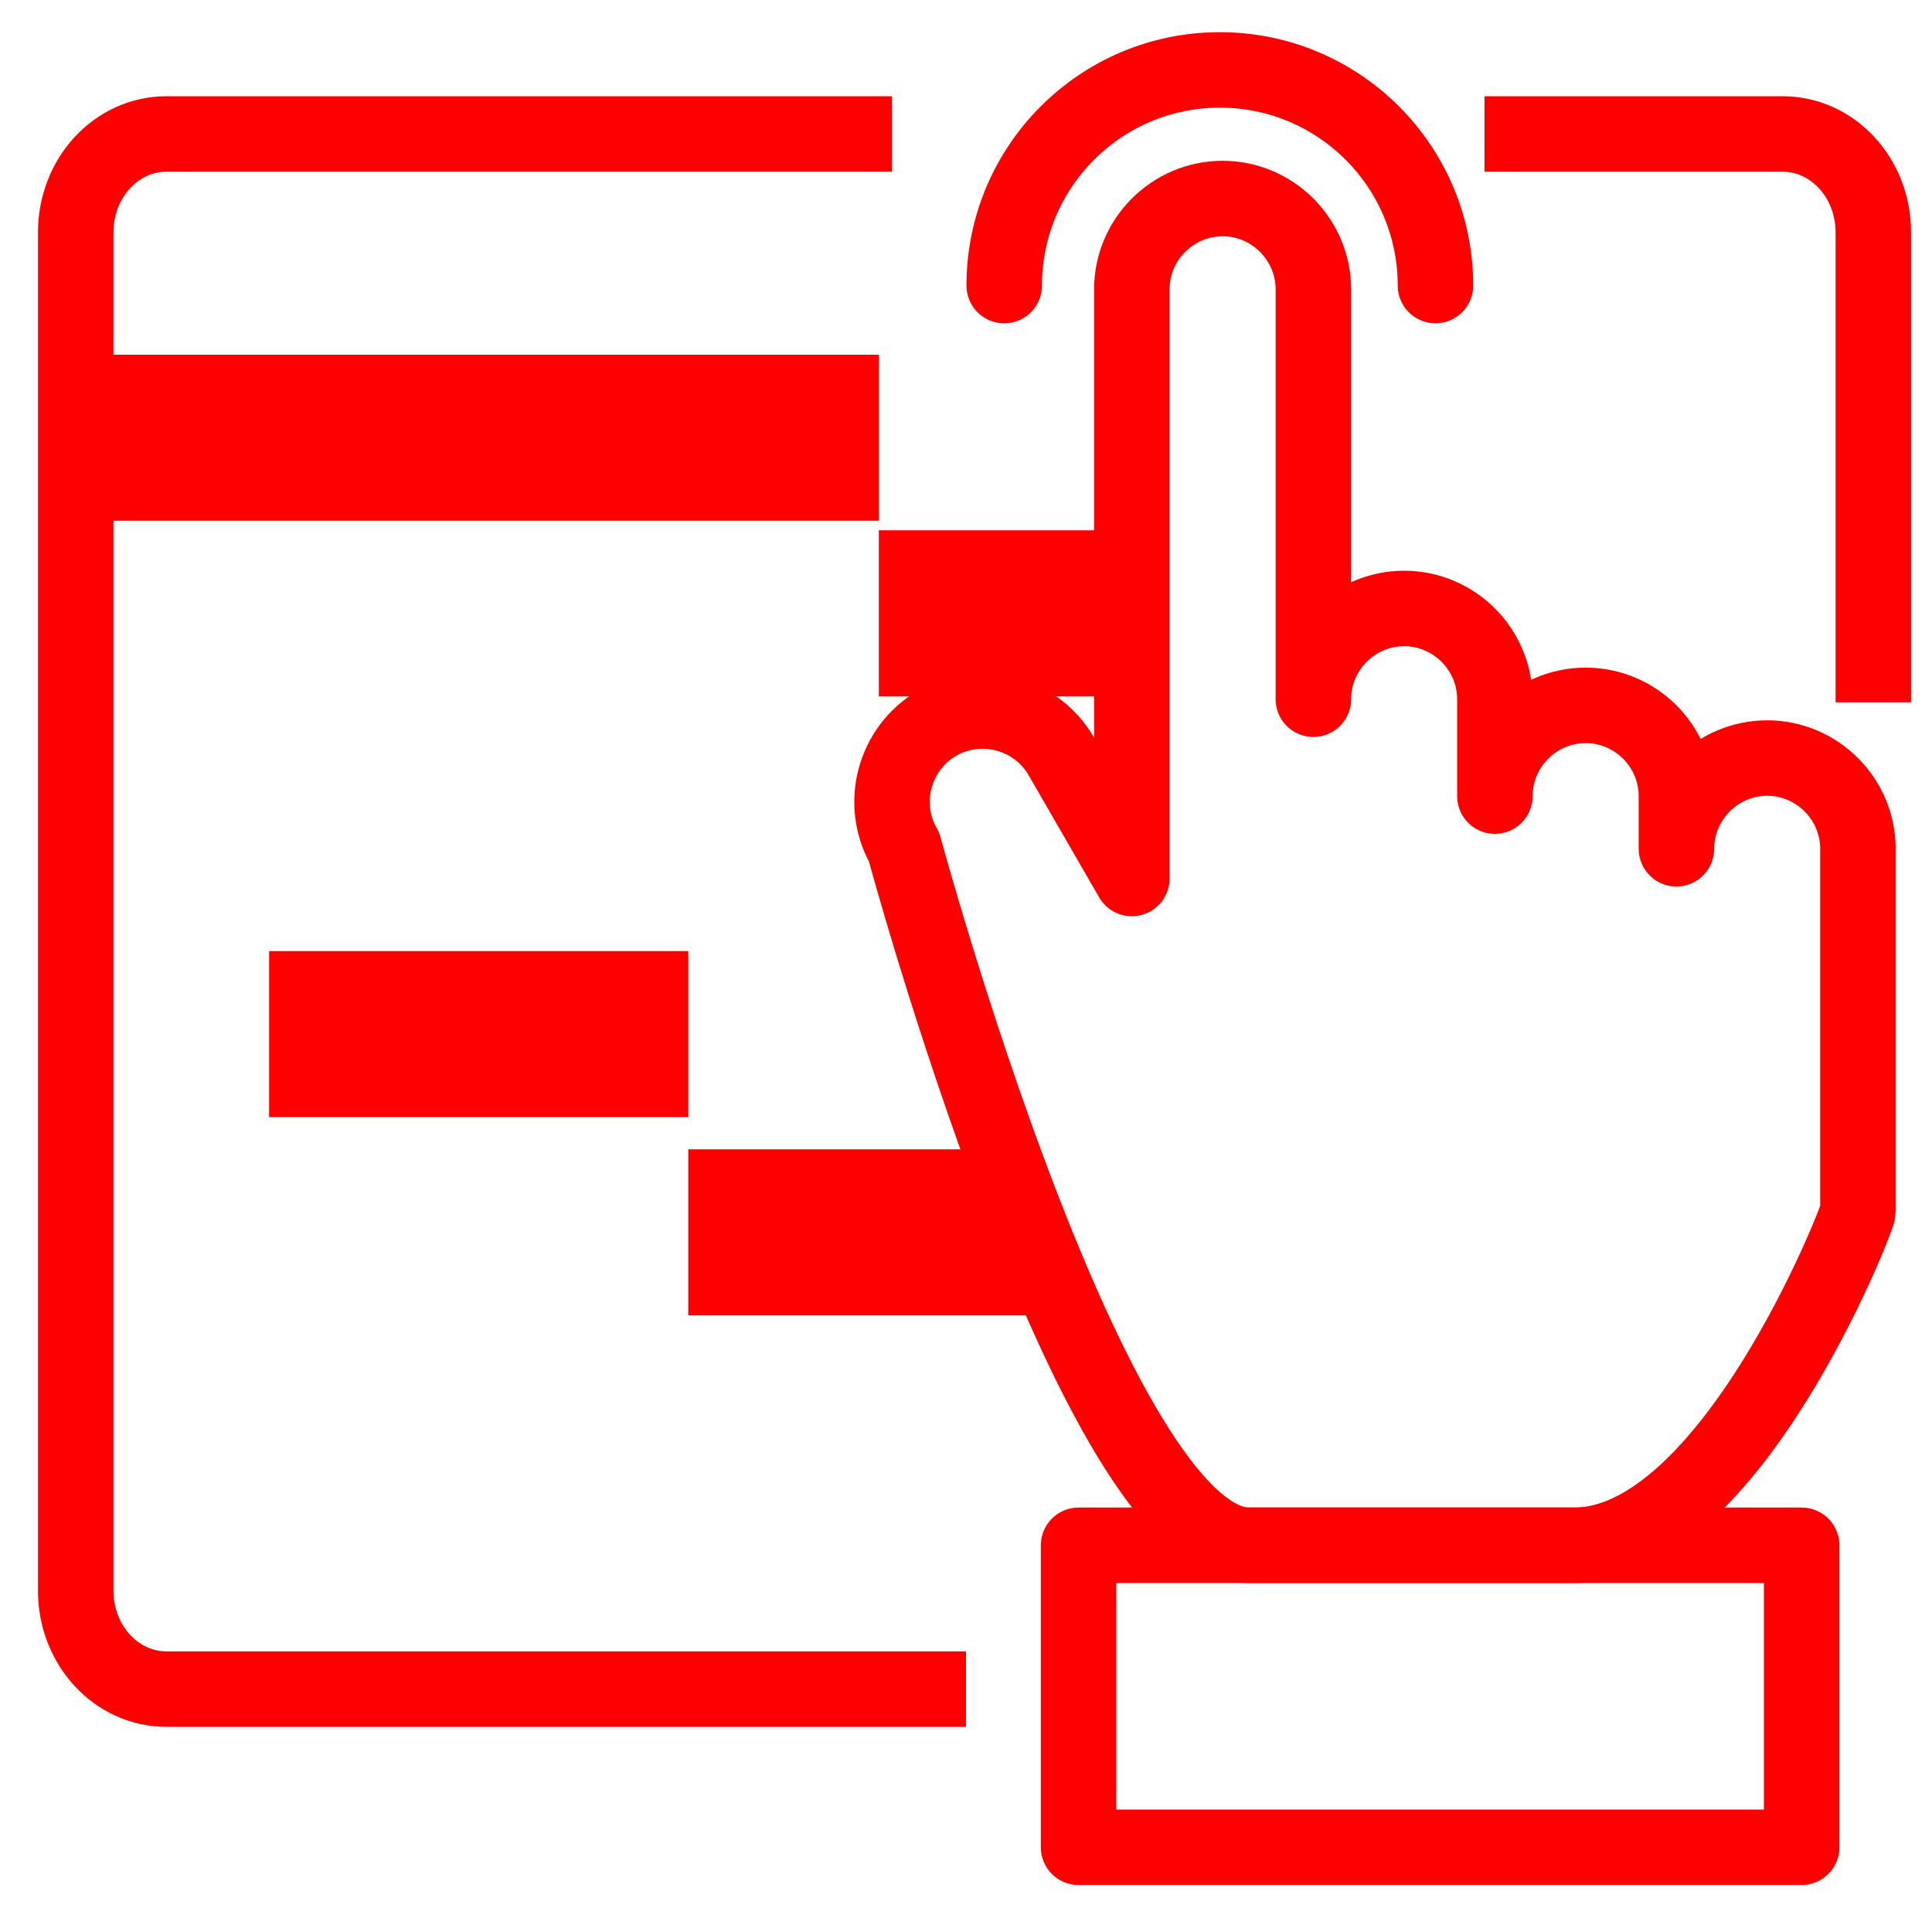 <?xml version="1.0" encoding="utf-8"?>
<!-- Generator: Adobe Illustrator 16.0.0, SVG Export Plug-In . SVG Version: 6.00 Build 0)  -->
<!DOCTYPE svg PUBLIC "-//W3C//DTD SVG 1.1//EN" "http://www.w3.org/Graphics/SVG/1.1/DTD/svg11.dtd">
<svg version="1.1" xmlns="http://www.w3.org/2000/svg" xmlns:xlink="http://www.w3.org/1999/xlink" x="0px" y="0px" width="128px"
	 height="128px" viewBox="0 0 128 128" enable-background="new 0 0 128 128" xml:space="preserve">
<g id="Calque_1">
	<g id="Calque_1_1_" display="none">
	</g>
	<line fill="none" stroke="#FF0000" stroke-width="11" stroke-miterlimit="10" x1="5.1" y1="29" x2="58.226" y2="29"/>
	<line fill="none" stroke="#FF0000" stroke-width="11" stroke-miterlimit="10" x1="58.226" y1="40.634" x2="77.229" y2="40.634"/>
	<line fill="none" stroke="#FF0000" stroke-width="11" stroke-miterlimit="10" x1="17.83" y1="68.512" x2="45.601" y2="68.512"/>
	<line fill="none" stroke="#FF0000" stroke-width="11" stroke-miterlimit="10" x1="45.601" y1="81.646" x2="68.682" y2="81.646"/>
	<path fill="none" stroke="#FF0000" stroke-width="5" stroke-miterlimit="10" d="M64,111.907H11.022
		c-3.316,0-6.004-2.915-6.004-6.509V15.383c0-3.594,2.688-6.507,6.004-6.507h48.079"/>
	<path fill="none" stroke="#FF0000" stroke-width="5" stroke-miterlimit="10" d="M98.354,8.876h19.752
		c3.318,0,6.006,2.914,6.006,6.507v31.146"/>
</g>
<g id="Calque_2">
	<g>
		<g>
			<path fill="none" stroke="#FF0000" stroke-width="5" stroke-linecap="round" stroke-linejoin="round" stroke-miterlimit="10" d="
				M123.093,56.234c0-3.306-2.705-6.011-6.011-6.011c-3.309,0-6.014,2.706-6.014,6.011v-3.489c0-3.308-2.705-6.013-6.014-6.013
				c-3.308,0-6.014,2.706-6.014,6.013v-6.421c0-3.306-2.706-6.012-6.012-6.012c-3.309,0-6.014,2.706-6.014,6.012V19.167
				c0-3.306-2.705-6.013-6.013-6.013s-6.013,2.707-6.013,6.013v39.036l-4.673-8.095c-1.653-2.863-5.35-3.853-8.214-2.2
				c-2.865,1.655-3.854,5.351-2.201,8.214c0,0,12.504,46.257,22.847,46.257h21.539c10.344,0,18.805-21.679,18.805-22.092V56.234z"/>
			
				<rect x="71.458" y="102.379" fill="none" stroke="#FF0000" stroke-width="5" stroke-linecap="round" stroke-linejoin="round" stroke-miterlimit="10" width="47.907" height="20.006"/>
		</g>
		<path fill="none" stroke="#FF0000" stroke-width="5" stroke-linecap="round" stroke-linejoin="round" stroke-miterlimit="10" d="
			M66.532,18.919c0-7.89,6.396-14.287,14.286-14.287c7.889,0,14.285,6.397,14.285,14.287"/>
	</g>
</g>
<g id="Calque_3">
</g>
</svg>
